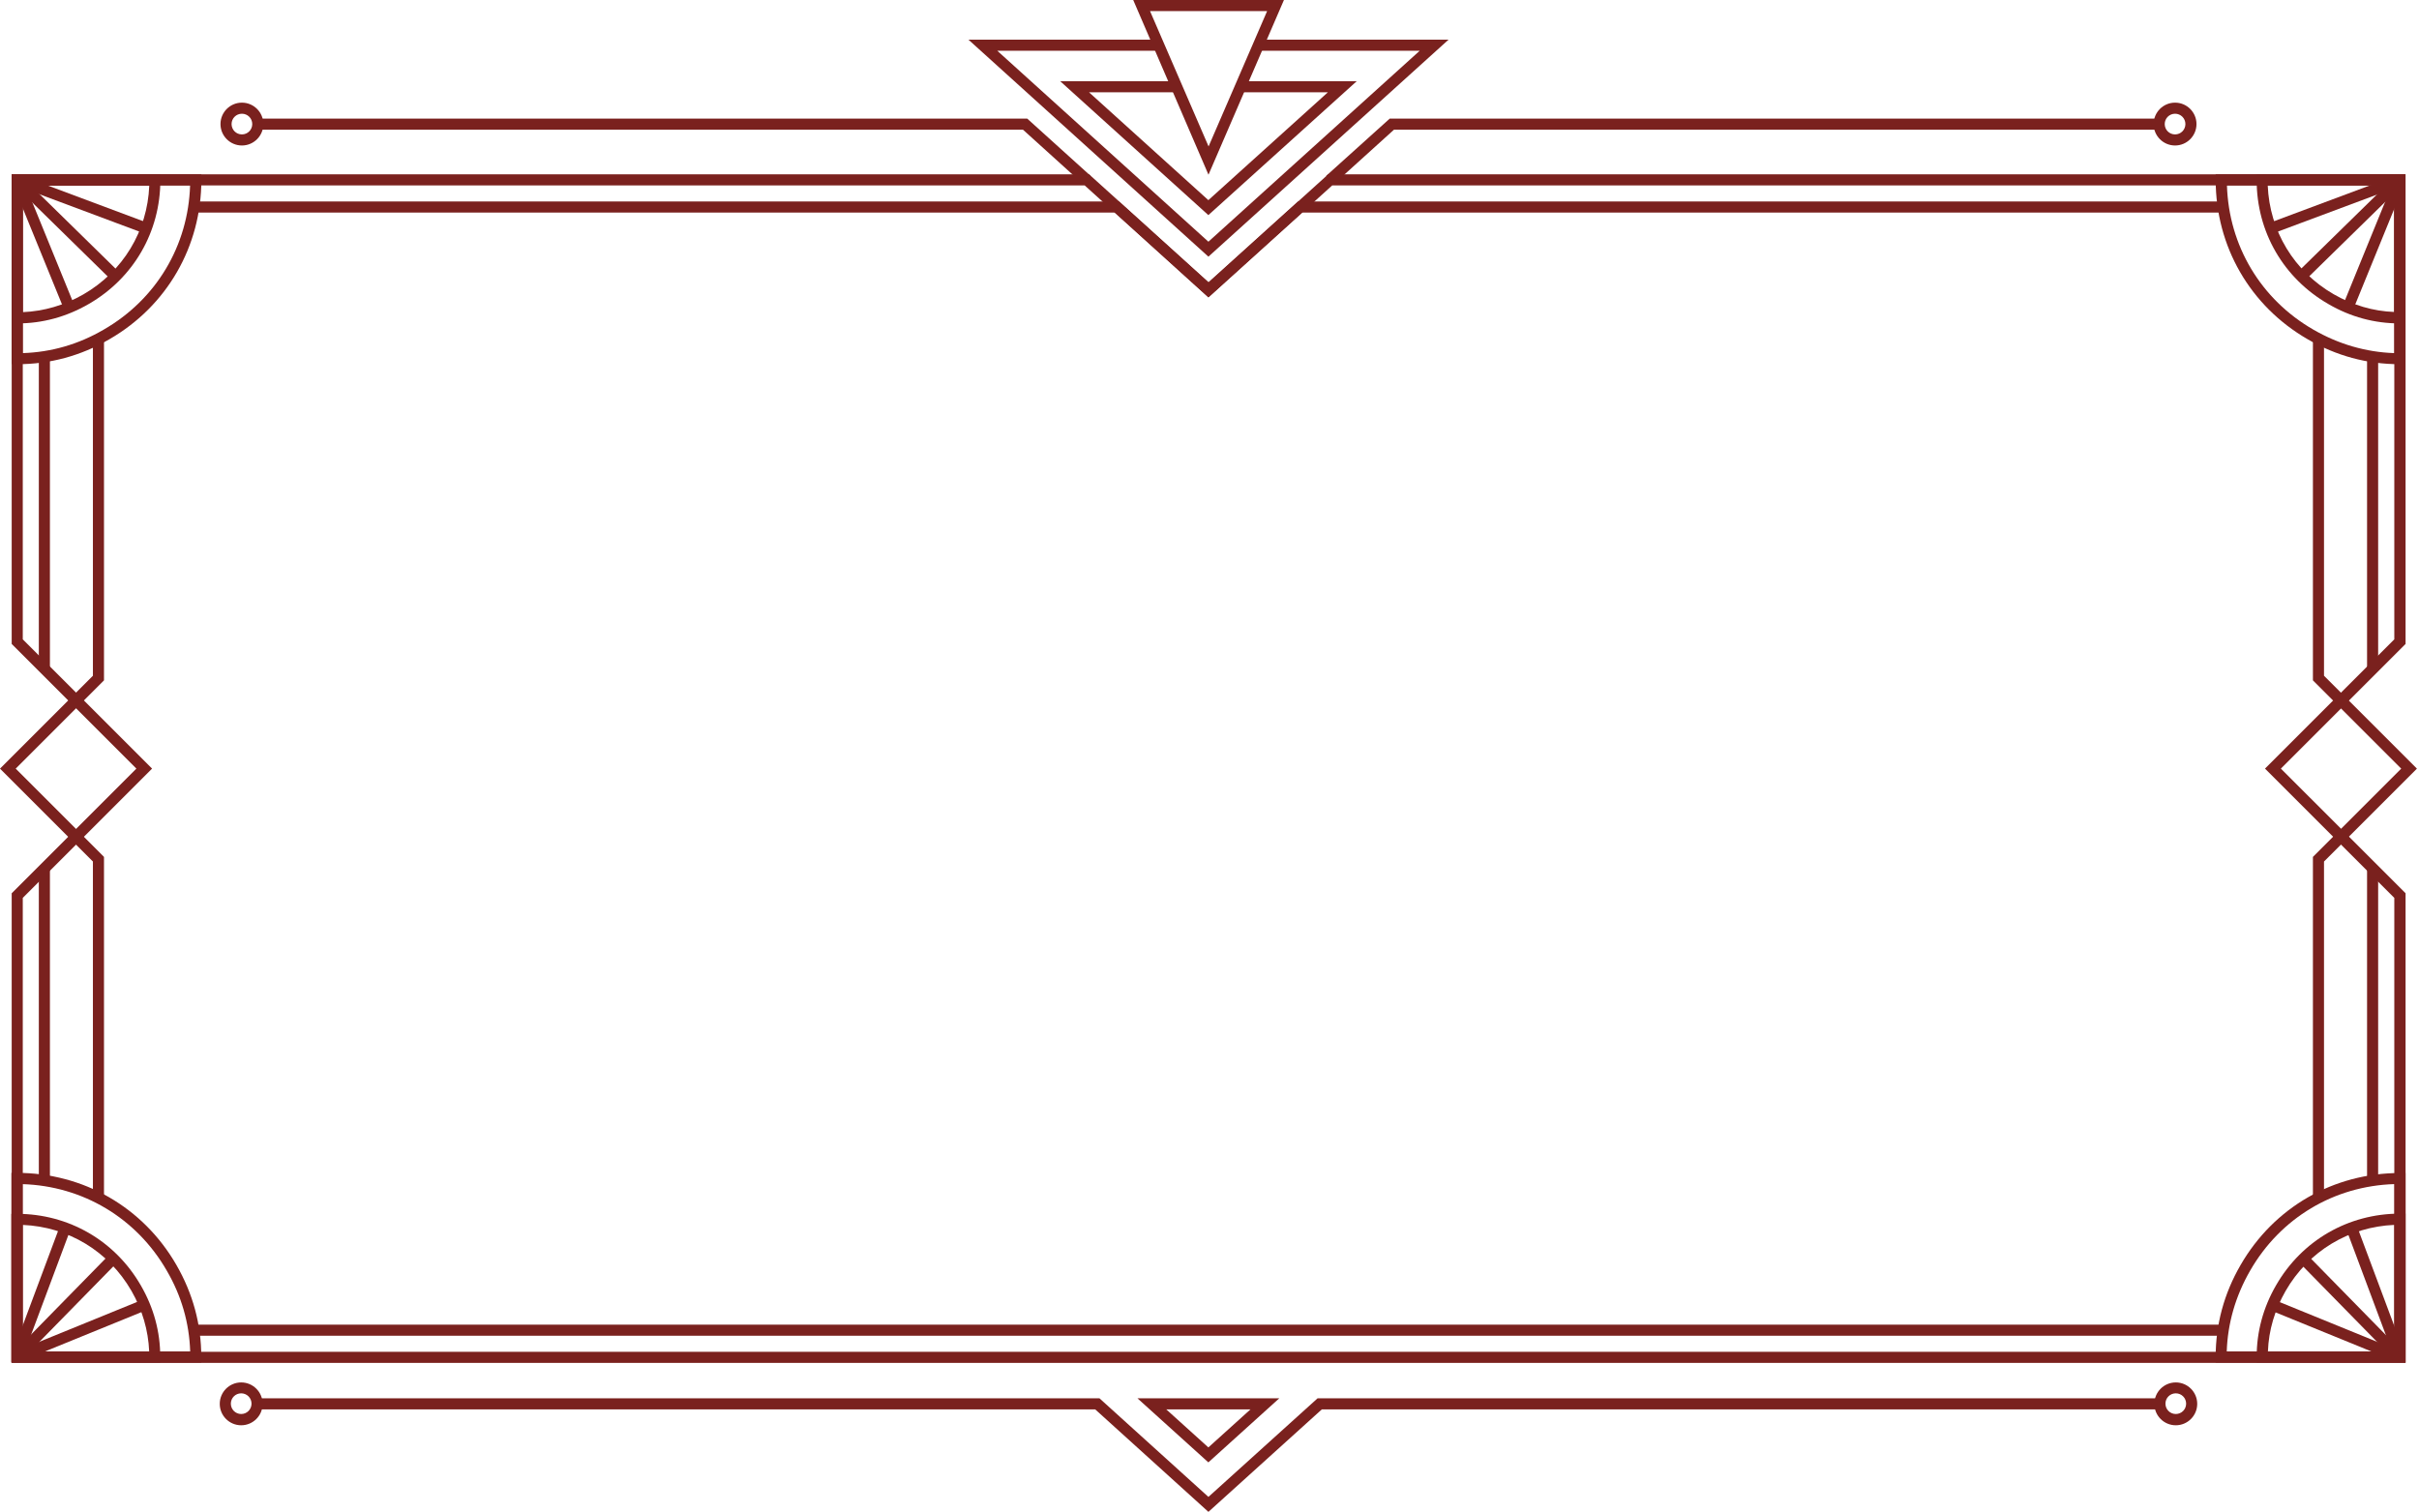 <svg width="819" height="512" viewBox="0 0 819 512" fill="none" xmlns="http://www.w3.org/2000/svg">
<path d="M786.838 405.636H783.086V290.191L812.979 260.298L783.086 230.404V114.771H786.838V228.841L818.295 260.298L786.838 291.754V405.636Z" fill="#7A211E"/>
<path d="M35.209 405.636H31.457V291.754L0 260.298L31.457 228.841V114.771H35.209V230.404L5.316 260.298L35.209 290.191V405.636Z" fill="#7A211E"/>
<path d="M805.168 120.755H801.416V226.444H805.168V120.755Z" fill="#7A211E"/>
<path d="M16.901 120.755H13.148V226.444H16.901V120.755Z" fill="#7A211E"/>
<path d="M752.66 448.594H65.615V452.347H752.66V448.594Z" fill="#7A211E"/>
<path d="M409.137 100.694L377.431 71.989H65.615V68.237H378.869L409.137 95.629L439.468 68.237H752.722V71.989H440.907L409.137 100.694Z" fill="#7A211E"/>
<path d="M805.168 294.127H801.416V399.754H805.168V294.127Z" fill="#7A211E"/>
<path d="M16.901 294.127H13.148V399.754H16.901V294.127Z" fill="#7A211E"/>
<path d="M814.391 461.537H3.959V302.503L46.172 260.29L3.959 218.076V59.042H368.744L409.206 95.627L449.669 59.042H814.454V218.076L772.24 260.29L814.454 302.503V461.537H814.391ZM7.711 457.785H810.639V304.066L766.862 260.29L810.639 216.513V62.794H451.044L409.144 100.692L367.243 62.794H7.711V216.513L51.488 260.29L7.711 304.066V457.785Z" fill="#7A211E"/>
<path d="M409.116 495.233L385.102 473.532H433.131L409.116 495.233ZM394.858 477.285L409.116 490.168L423.375 477.285H394.858Z" fill="#7A211E"/>
<path d="M409.13 86.918L327.893 13.436H392.307V17.188H337.649L409.13 81.853L480.673 17.188H426.015V13.436H490.429L409.13 86.918Z" fill="#7A211E"/>
<path d="M409.115 72.846L358.959 27.506H398.358V31.258H368.715L409.115 67.78L449.577 31.258H419.934V27.506H459.333L409.115 72.846Z" fill="#7A211E"/>
<path d="M409.125 59.099L383.672 0H434.703L409.187 59.099H409.125ZM389.363 3.752L409.187 49.593L429.012 3.752H389.425H389.363Z" fill="#7A211E"/>
<path d="M451.572 62.365L449.008 59.55L470.521 40.164H731.243V43.916H471.959L451.572 62.365Z" fill="#7A211E"/>
<path d="M366.735 62.365L346.348 43.916H87.064V40.164H347.786L369.237 59.55L366.735 62.365Z" fill="#7A211E"/>
<path d="M736.411 49.27C732.408 49.27 729.156 46.018 729.156 42.016C729.156 38.013 732.408 34.761 736.411 34.761C740.413 34.761 743.665 38.013 743.665 42.016C743.665 46.018 740.413 49.27 736.411 49.27ZM736.411 38.514C734.472 38.514 732.909 40.077 732.909 42.016C732.909 43.954 734.472 45.518 736.411 45.518C738.349 45.518 739.913 43.954 739.913 42.016C739.913 40.077 738.349 38.514 736.411 38.514Z" fill="#7A211E"/>
<path d="M81.905 49.27C77.902 49.27 74.65 46.018 74.65 42.016C74.65 38.013 77.902 34.761 81.905 34.761C85.907 34.761 89.159 38.013 89.159 42.016C89.159 46.018 85.907 49.27 81.905 49.27ZM81.905 38.514C79.966 38.514 78.403 40.077 78.403 42.016C78.403 43.954 79.966 45.518 81.905 45.518C83.844 45.518 85.407 43.954 85.407 42.016C85.407 40.077 83.844 38.514 81.905 38.514Z" fill="#7A211E"/>
<path d="M409.136 511.993L370.8 477.285H87.064V473.532H372.238L409.136 506.928L446.096 473.532H731.27V477.285H447.534L409.136 511.993Z" fill="#7A211E"/>
<path d="M736.657 482.669C732.654 482.669 729.402 479.417 729.402 475.415C729.402 471.412 732.654 468.16 736.657 468.16C740.659 468.16 743.911 471.412 743.911 475.415C743.911 479.417 740.659 482.669 736.657 482.669ZM736.657 471.85C734.718 471.85 733.155 473.413 733.155 475.352C733.155 477.291 734.718 478.854 736.657 478.854C738.595 478.854 740.159 477.291 740.159 475.352C740.159 473.413 738.595 471.85 736.657 471.85Z" fill="#7A211E"/>
<path d="M81.659 482.669C77.656 482.669 74.404 479.417 74.404 475.415C74.404 471.412 77.656 468.16 81.659 468.16C85.661 468.16 88.913 471.412 88.913 475.415C88.913 479.417 85.661 482.669 81.659 482.669ZM81.659 471.85C79.72 471.85 78.157 473.413 78.157 475.352C78.157 477.291 79.72 478.854 81.659 478.854C83.597 478.854 85.161 477.291 85.161 475.352C85.161 473.413 83.597 471.85 81.659 471.85Z" fill="#7A211E"/>
<path d="M812.39 123.332C801.445 123.332 791.002 120.518 781.308 114.89C761.796 103.633 750.164 83.433 750.164 60.919V59.043H814.391V123.332H812.452H812.39ZM753.979 62.795C754.604 83.183 765.423 101.382 783.247 111.638C791.814 116.578 801.07 119.267 810.638 119.58V62.795H753.979Z" fill="#7A211E"/>
<path d="M812.438 109.522C803.933 109.522 795.803 107.334 788.298 102.956C773.101 94.201 764.033 78.504 764.033 60.993V59.117H814.376V109.522H812.438ZM767.785 62.806C768.411 78.191 776.666 91.887 790.112 99.641C796.553 103.331 803.432 105.395 810.624 105.645V62.744H767.785V62.806Z" fill="#7A211E"/>
<path d="M811.204 59.553L777.871 92.195L780.496 94.876L813.829 62.234L811.204 59.553Z" fill="#7A211E"/>
<path d="M811.895 59.238L768.188 75.554L769.5 79.069L813.207 62.754L811.895 59.238Z" fill="#7A211E"/>
<path d="M810.8 60.34L793.203 103.481L796.678 104.898L814.274 61.758L810.8 60.34Z" fill="#7A211E"/>
<path d="M5.886 123.332H3.947V59.043H68.174V60.919C68.174 83.433 56.542 103.633 37.03 114.89C27.337 120.518 16.893 123.332 5.948 123.332H5.886ZM7.7 62.795V119.58C17.33 119.267 26.523 116.641 35.091 111.638C52.915 101.382 63.734 83.183 64.359 62.795H7.7Z" fill="#7A211E"/>
<path d="M5.886 109.522H3.947V59.117H54.291V60.993C54.291 78.504 45.222 94.201 30.026 102.956C22.459 107.334 14.329 109.522 5.886 109.522ZM7.7 62.806V105.708C14.891 105.395 21.771 103.394 28.212 99.704C41.658 91.949 49.913 78.253 50.538 62.869H7.7V62.806Z" fill="#7A211E"/>
<path d="M7.154 59.636L4.527 62.315L37.843 94.975L40.47 92.295L7.154 59.636Z" fill="#7A211E"/>
<path d="M6.437 59.191L5.123 62.706L48.822 79.044L50.136 75.53L6.437 59.191Z" fill="#7A211E"/>
<path d="M7.568 60.24L4.094 61.657L21.69 104.798L25.165 103.381L7.568 60.24Z" fill="#7A211E"/>
<path d="M814.445 461.406H750.156V459.53C750.156 448.586 752.971 438.08 758.599 428.386C769.856 408.874 790.056 397.242 812.569 397.242H814.445V461.469V461.406ZM753.909 457.654H810.693V400.994C790.243 401.62 772.107 412.439 761.851 430.262C756.91 438.83 754.221 448.086 753.909 457.654Z" fill="#7A211E"/>
<path d="M68.143 461.419H3.854V397.192H5.73C28.243 397.192 48.443 408.824 59.7 428.336C65.329 438.092 68.143 448.536 68.143 459.48V461.356V461.419ZM7.606 457.666H64.391C64.078 448.035 61.451 438.842 56.448 430.275C46.192 412.451 27.993 401.632 7.606 401.007V457.666Z" fill="#7A211E"/>
<path d="M814.445 461.401H764.039V459.525C764.039 451.02 766.228 442.827 770.606 435.26C779.361 420.063 795.058 410.995 812.569 410.995H814.445V461.338V461.401ZM767.791 457.649H810.693V414.81C795.308 415.435 781.612 423.69 773.858 437.136C770.168 443.577 768.104 450.457 767.854 457.649H767.791Z" fill="#7A211E"/>
<path d="M54.259 461.408H3.854V411.065H5.73C23.24 411.065 38.937 420.133 47.693 435.33C52.07 442.897 54.259 451.027 54.259 459.595V461.471V461.408ZM7.606 457.656H50.507C50.194 450.464 48.193 443.585 44.503 437.144C36.749 423.698 23.053 415.443 7.668 414.817V457.656H7.606Z" fill="#7A211E"/>
<path d="M781.17 424.959L778.49 427.586L811.149 460.901L813.829 458.275L781.17 424.959Z" fill="#7A211E"/>
<path d="M36.987 424.91L4.34 458.237L7.02 460.863L39.668 427.536L36.987 424.91Z" fill="#7A211E"/>
<path d="M797.991 415.227L794.477 416.541L810.815 460.24L814.33 458.926L797.991 415.227Z" fill="#7A211E"/>
<path d="M20.29 415.173L3.959 458.875L7.474 460.188L23.805 416.486L20.29 415.173Z" fill="#7A211E"/>
<path d="M769.997 440.205L768.58 443.679L811.72 461.276L813.138 457.802L769.997 440.205Z" fill="#7A211E"/>
<path d="M48.225 440.161L5.082 457.75L6.499 461.224L49.642 443.635L48.225 440.161Z" fill="#7A211E"/>
</svg>
